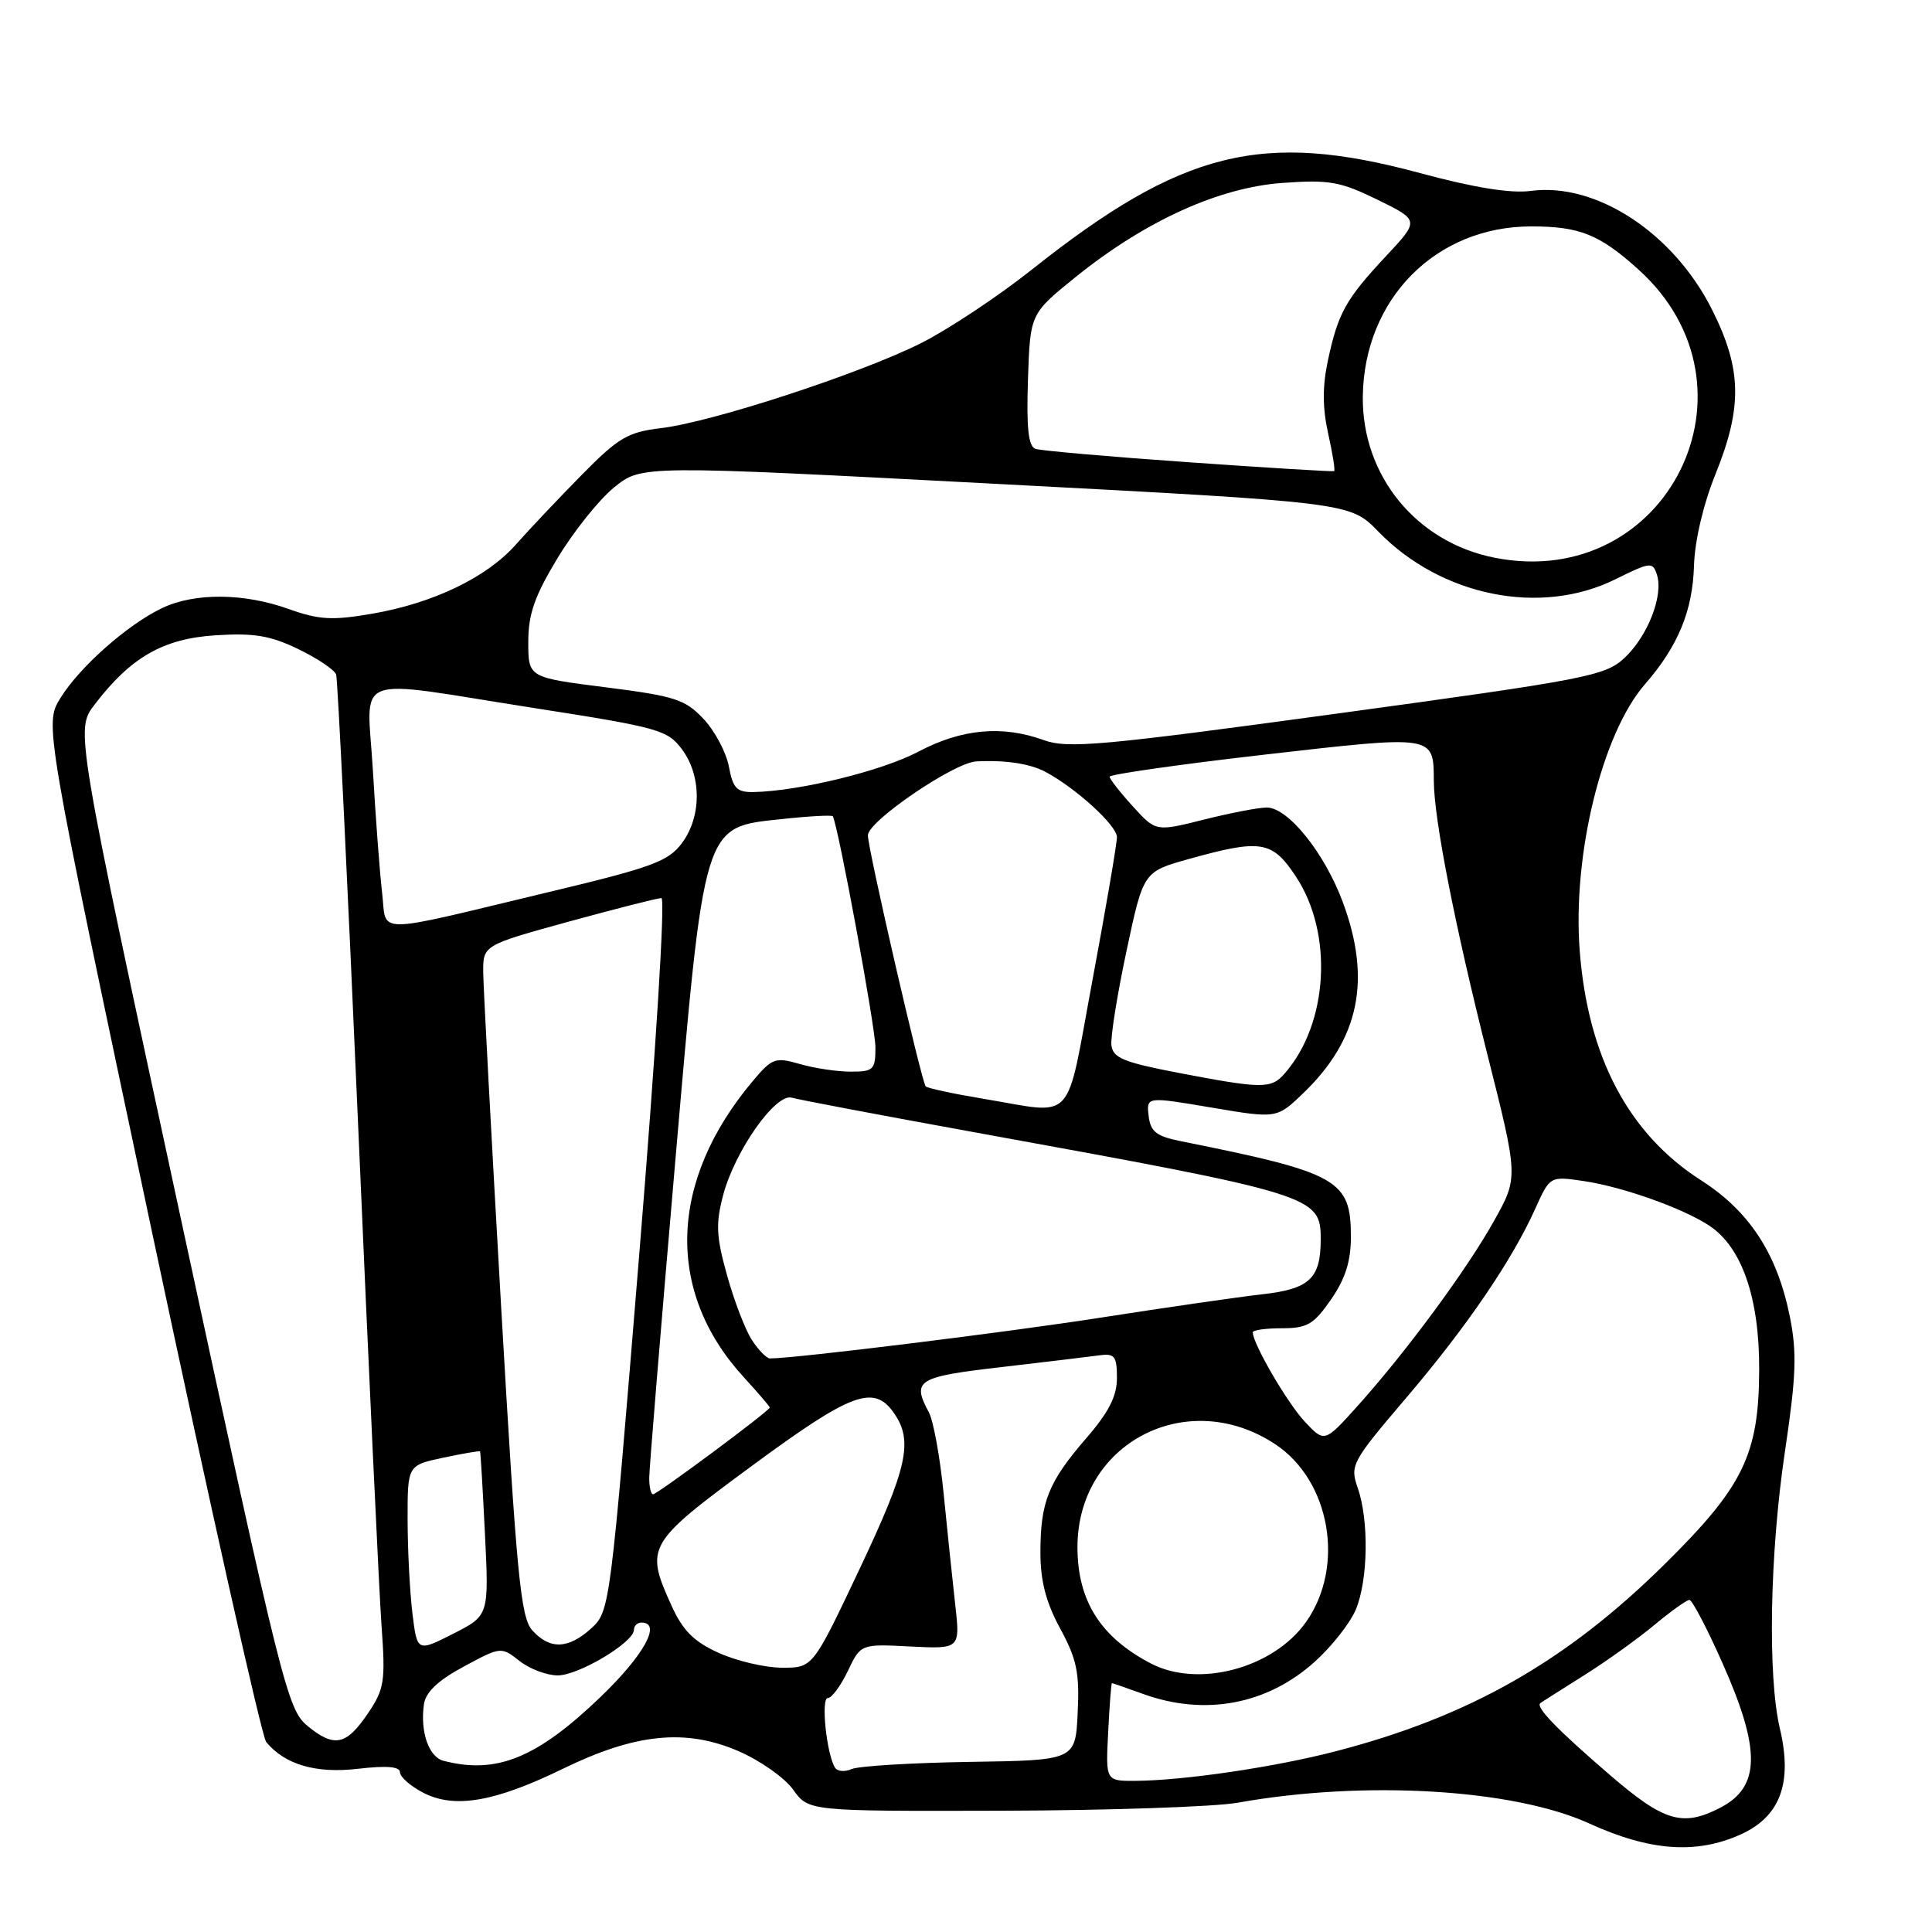 <?xml version="1.0" encoding="UTF-8" standalone="no"?>
<!DOCTYPE svg PUBLIC "-//W3C//DTD SVG 1.1//EN" "http://www.w3.org/Graphics/SVG/1.1/DTD/svg11.dtd" >
<svg xmlns="http://www.w3.org/2000/svg" xmlns:xlink="http://www.w3.org/1999/xlink" version="1.1" viewBox="0 0 256 256">
 <g >
 <path fill="currentColor"
d=" M 230.68 243.06 C 235.90 240.69 237.54 236.24 235.85 229.08 C 234.20 222.10 234.50 205.88 236.51 192.36 C 238.01 182.30 238.12 179.23 237.16 174.45 C 235.49 166.14 231.82 160.50 225.39 156.39 C 215.80 150.25 210.40 140.04 209.32 125.98 C 208.34 113.28 212.28 97.20 217.96 90.67 C 222.34 85.65 224.28 80.95 224.46 75.01 C 224.56 71.68 225.68 66.86 227.31 62.83 C 230.90 53.94 230.80 48.92 226.89 41.10 C 221.79 30.88 211.50 24.13 202.82 25.30 C 200.17 25.65 195.34 24.87 188.18 22.94 C 167.25 17.27 156.62 19.92 136.69 35.75 C 132.23 39.29 125.64 43.66 122.04 45.47 C 113.99 49.51 94.36 55.93 87.59 56.73 C 83.17 57.26 81.95 57.98 77.05 62.96 C 74.00 66.06 70.10 70.18 68.39 72.12 C 64.53 76.50 57.42 79.93 49.26 81.33 C 44.01 82.23 42.26 82.13 38.26 80.70 C 32.33 78.57 25.81 78.52 21.51 80.56 C 16.93 82.73 10.55 88.37 8.01 92.49 C 5.88 95.94 5.88 95.94 20.03 162.72 C 27.82 199.45 34.68 230.09 35.27 230.82 C 37.75 233.83 41.87 235.03 47.47 234.37 C 51.25 233.93 53.00 234.08 53.00 234.84 C 53.00 235.45 54.39 236.67 56.09 237.55 C 60.23 239.69 65.57 238.77 74.63 234.35 C 84.21 229.69 90.85 229.02 97.82 232.02 C 100.70 233.26 103.97 235.56 105.10 237.14 C 107.14 240.00 107.14 240.00 132.82 239.93 C 146.94 239.89 160.97 239.41 164.00 238.87 C 180.74 235.87 200.53 237.04 210.56 241.61 C 218.63 245.29 224.79 245.73 230.68 243.06 Z  M 213.28 235.16 C 206.31 229.16 203.42 226.17 204.11 225.67 C 204.32 225.51 206.92 223.86 209.88 222.00 C 212.84 220.14 217.04 217.13 219.22 215.31 C 221.41 213.49 223.49 212.00 223.86 212.00 C 224.22 212.00 226.21 215.79 228.26 220.42 C 233.35 231.89 233.27 236.78 227.93 239.54 C 222.95 242.11 220.49 241.38 213.28 235.16 Z  M 146.84 229.50 C 147.02 225.93 147.24 223.01 147.34 223.02 C 147.43 223.02 149.30 223.68 151.50 224.47 C 159.68 227.42 167.93 225.86 174.22 220.18 C 176.47 218.16 178.91 215.05 179.65 213.28 C 181.28 209.40 181.41 201.46 179.91 197.17 C 178.86 194.16 179.09 193.72 186.29 185.27 C 194.33 175.84 200.34 167.03 203.44 160.14 C 205.38 155.83 205.38 155.83 209.94 156.51 C 215.06 157.28 222.96 160.09 226.45 162.38 C 230.80 165.23 233.14 171.95 233.10 181.52 C 233.06 192.74 231.00 196.97 220.60 207.24 C 207.54 220.15 194.68 227.46 177.00 232.05 C 168.93 234.15 156.95 235.92 150.50 235.97 C 146.50 236.00 146.50 236.00 146.84 229.50 Z  M 110.64 234.22 C 109.52 232.41 108.75 225.00 109.69 225.00 C 110.21 225.00 111.40 223.39 112.34 221.42 C 114.05 217.83 114.05 217.83 120.64 218.17 C 127.24 218.50 127.24 218.50 126.56 212.50 C 126.19 209.20 125.50 202.61 125.03 197.85 C 124.56 193.09 123.68 188.28 123.09 187.16 C 120.79 182.88 121.50 182.44 132.75 181.14 C 138.66 180.45 144.51 179.75 145.75 179.58 C 147.69 179.32 148.00 179.73 148.00 182.58 C 148.00 185.00 146.92 187.13 143.91 190.60 C 138.91 196.38 137.86 199.01 137.86 205.73 C 137.86 209.49 138.60 212.33 140.48 215.79 C 142.67 219.82 143.06 221.65 142.80 226.93 C 142.50 233.25 142.50 233.25 128.50 233.46 C 120.80 233.58 113.76 234.01 112.85 234.41 C 111.94 234.81 110.95 234.73 110.64 234.22 Z  M 58.75 233.31 C 56.81 232.80 55.66 229.46 56.17 225.85 C 56.40 224.22 58.01 222.68 61.45 220.83 C 66.36 218.18 66.41 218.18 68.83 220.08 C 70.17 221.14 72.45 222.00 73.90 222.00 C 76.67 222.00 84.00 217.62 84.00 215.96 C 84.00 215.43 84.45 215.00 85.00 215.00 C 87.72 215.00 85.34 219.32 79.56 224.87 C 71.12 232.97 65.77 235.14 58.75 233.31 Z  M 40.73 228.68 C 38.10 226.51 37.33 223.42 23.98 161.55 C 9.99 96.70 9.99 96.70 12.52 93.38 C 17.33 87.08 21.62 84.62 28.57 84.18 C 33.65 83.85 35.82 84.22 39.53 86.01 C 42.08 87.25 44.33 88.76 44.54 89.38 C 44.75 90.00 46.05 116.83 47.45 149.00 C 48.84 181.18 50.24 211.10 50.56 215.50 C 51.09 222.78 50.92 223.82 48.78 226.99 C 45.89 231.28 44.30 231.62 40.73 228.68 Z  M 152.50 220.42 C 145.82 216.94 142.77 212.10 142.77 205.00 C 142.77 191.21 157.32 183.65 168.98 191.37 C 176.30 196.21 178.26 207.62 173.03 214.96 C 168.68 221.07 158.79 223.70 152.50 220.42 Z  M 95.22 219.01 C 91.95 217.53 90.47 216.05 88.99 212.78 C 85.44 204.96 85.70 204.50 99.61 194.25 C 112.82 184.52 115.78 183.41 118.44 187.22 C 121.04 190.93 120.27 194.43 113.85 208.00 C 107.70 221.00 107.70 221.00 103.60 220.98 C 101.35 220.97 97.57 220.08 95.22 219.01 Z  M 54.64 213.70 C 54.30 210.84 54.01 205.27 54.01 201.33 C 54.00 194.16 54.00 194.16 58.74 193.15 C 61.34 192.60 63.53 192.22 63.61 192.32 C 63.68 192.42 63.97 197.35 64.26 203.29 C 64.79 214.07 64.79 214.07 60.03 216.49 C 55.27 218.90 55.27 218.90 54.64 213.70 Z  M 70.54 216.04 C 68.99 214.34 68.46 208.84 66.41 173.29 C 65.12 150.86 64.05 130.87 64.03 128.87 C 64.00 125.25 64.00 125.25 75.36 122.12 C 81.60 120.41 87.13 119.00 87.64 119.00 C 88.17 119.00 86.91 139.25 84.70 166.25 C 80.88 212.99 80.81 213.52 78.36 215.75 C 75.32 218.52 72.86 218.61 70.54 216.04 Z  M 86.03 195.75 C 86.04 194.51 87.55 176.18 89.38 155.00 C 93.38 108.71 93.09 109.65 103.61 108.53 C 107.21 108.14 110.25 107.98 110.35 108.16 C 111.06 109.37 116.00 136.17 116.00 138.78 C 116.00 141.75 115.74 142.00 112.74 142.00 C 110.95 142.00 107.91 141.55 105.99 140.99 C 102.73 140.05 102.32 140.19 99.75 143.24 C 88.61 156.48 88.15 171.13 98.54 182.47 C 100.44 184.55 102.00 186.37 102.00 186.50 C 102.00 186.93 87.10 198.00 86.53 198.00 C 86.24 198.00 86.01 196.99 86.03 195.75 Z  M 172.86 188.34 C 170.54 185.85 166.00 178.03 166.00 176.54 C 166.00 176.24 167.74 176.00 169.86 176.00 C 173.21 176.00 174.08 175.49 176.36 172.20 C 178.26 169.46 179.00 167.13 179.00 163.88 C 179.00 156.33 177.35 155.40 156.50 151.22 C 153.21 150.56 152.45 149.97 152.20 147.86 C 151.90 145.30 151.90 145.30 160.54 146.76 C 169.18 148.22 169.18 148.22 172.68 144.86 C 180.14 137.69 181.76 129.79 177.90 119.46 C 175.47 112.96 170.66 107.00 167.85 107.00 C 166.78 107.00 163.04 107.72 159.53 108.60 C 153.15 110.20 153.15 110.20 150.11 106.85 C 148.43 105.01 147.05 103.24 147.03 102.92 C 147.01 102.61 156.26 101.29 167.58 99.99 C 190.21 97.40 189.95 97.36 189.99 103.50 C 190.01 108.53 192.78 122.64 197.09 139.74 C 201.19 156.00 201.19 156.00 197.98 161.75 C 194.36 168.24 186.34 179.12 179.85 186.34 C 175.50 191.17 175.50 191.17 172.86 188.34 Z  M 99.64 177.57 C 98.76 176.24 97.28 172.38 96.34 168.99 C 94.89 163.80 94.82 162.13 95.84 158.29 C 97.41 152.44 102.80 144.81 104.93 145.45 C 105.79 145.71 116.62 147.76 129.00 150.01 C 174.31 158.24 175.00 158.46 175.00 164.22 C 175.00 169.41 173.53 170.80 167.25 171.50 C 164.09 171.86 154.53 173.24 146.00 174.57 C 133.41 176.54 105.36 180.00 102.02 180.00 C 101.59 180.00 100.51 178.91 99.64 177.57 Z  M 130.28 145.59 C 126.31 144.93 122.88 144.19 122.66 143.95 C 122.10 143.31 115.00 112.50 115.00 110.68 C 115.00 108.82 126.41 101.04 129.36 100.89 C 133.19 100.69 136.46 101.18 138.50 102.26 C 142.54 104.41 148.00 109.38 148.00 110.92 C 148.00 111.79 146.55 120.26 144.78 129.75 C 141.13 149.33 142.68 147.64 130.28 145.59 Z  M 156.00 142.13 C 148.89 140.76 147.46 140.17 147.27 138.50 C 147.14 137.40 148.04 131.78 149.27 126.00 C 151.50 115.51 151.50 115.51 157.50 113.83 C 167.12 111.15 168.56 111.39 171.71 116.14 C 176.70 123.68 176.02 135.64 170.22 142.25 C 168.43 144.30 167.28 144.29 156.00 142.13 Z  M 50.63 118.28 C 50.32 115.65 49.78 108.44 49.42 102.25 C 48.66 88.91 45.99 89.95 70.91 93.84 C 87.25 96.39 88.45 96.72 90.36 99.28 C 92.98 102.80 92.98 108.21 90.35 111.73 C 88.56 114.14 86.37 114.94 72.90 118.16 C 48.94 123.90 51.29 123.88 50.63 118.28 Z  M 96.58 101.57 C 96.23 99.69 94.71 96.84 93.22 95.26 C 90.79 92.67 89.42 92.23 80.25 91.07 C 70.00 89.77 70.00 89.77 70.00 85.07 C 70.00 81.37 70.83 78.99 73.89 73.93 C 76.03 70.39 79.40 66.18 81.39 64.57 C 85.01 61.64 85.01 61.64 131.95 64.11 C 178.89 66.58 178.89 66.58 182.63 70.43 C 190.96 79.01 204.13 81.67 214.04 76.76 C 218.71 74.45 219.00 74.42 219.56 76.18 C 220.43 78.94 218.32 84.33 215.23 87.20 C 212.68 89.56 210.23 90.04 177.20 94.55 C 145.93 98.82 141.49 99.22 138.31 98.07 C 132.80 96.07 127.41 96.57 121.67 99.61 C 116.85 102.15 105.93 104.83 99.86 104.95 C 97.63 104.99 97.12 104.47 96.58 101.57 Z  M 198.09 73.91 C 187.67 71.87 180.44 63.02 180.58 52.50 C 180.76 39.58 190.27 30.00 202.90 30.00 C 209.31 30.00 211.95 31.06 217.10 35.71 C 234.39 51.29 220.90 78.38 198.09 73.91 Z  M 157.50 61.25 C 147.05 60.52 137.92 59.72 137.21 59.48 C 136.26 59.15 136.00 56.74 136.21 50.31 C 136.50 41.58 136.50 41.58 142.50 36.73 C 151.70 29.30 161.49 24.84 169.93 24.24 C 176.12 23.79 177.59 24.05 182.52 26.46 C 188.09 29.19 188.09 29.19 183.68 33.91 C 178.32 39.64 177.31 41.45 175.96 47.74 C 175.22 51.20 175.23 54.06 175.99 57.45 C 176.58 60.10 176.94 62.34 176.78 62.43 C 176.63 62.51 167.95 61.99 157.50 61.25 Z "/>
</g>
</svg>